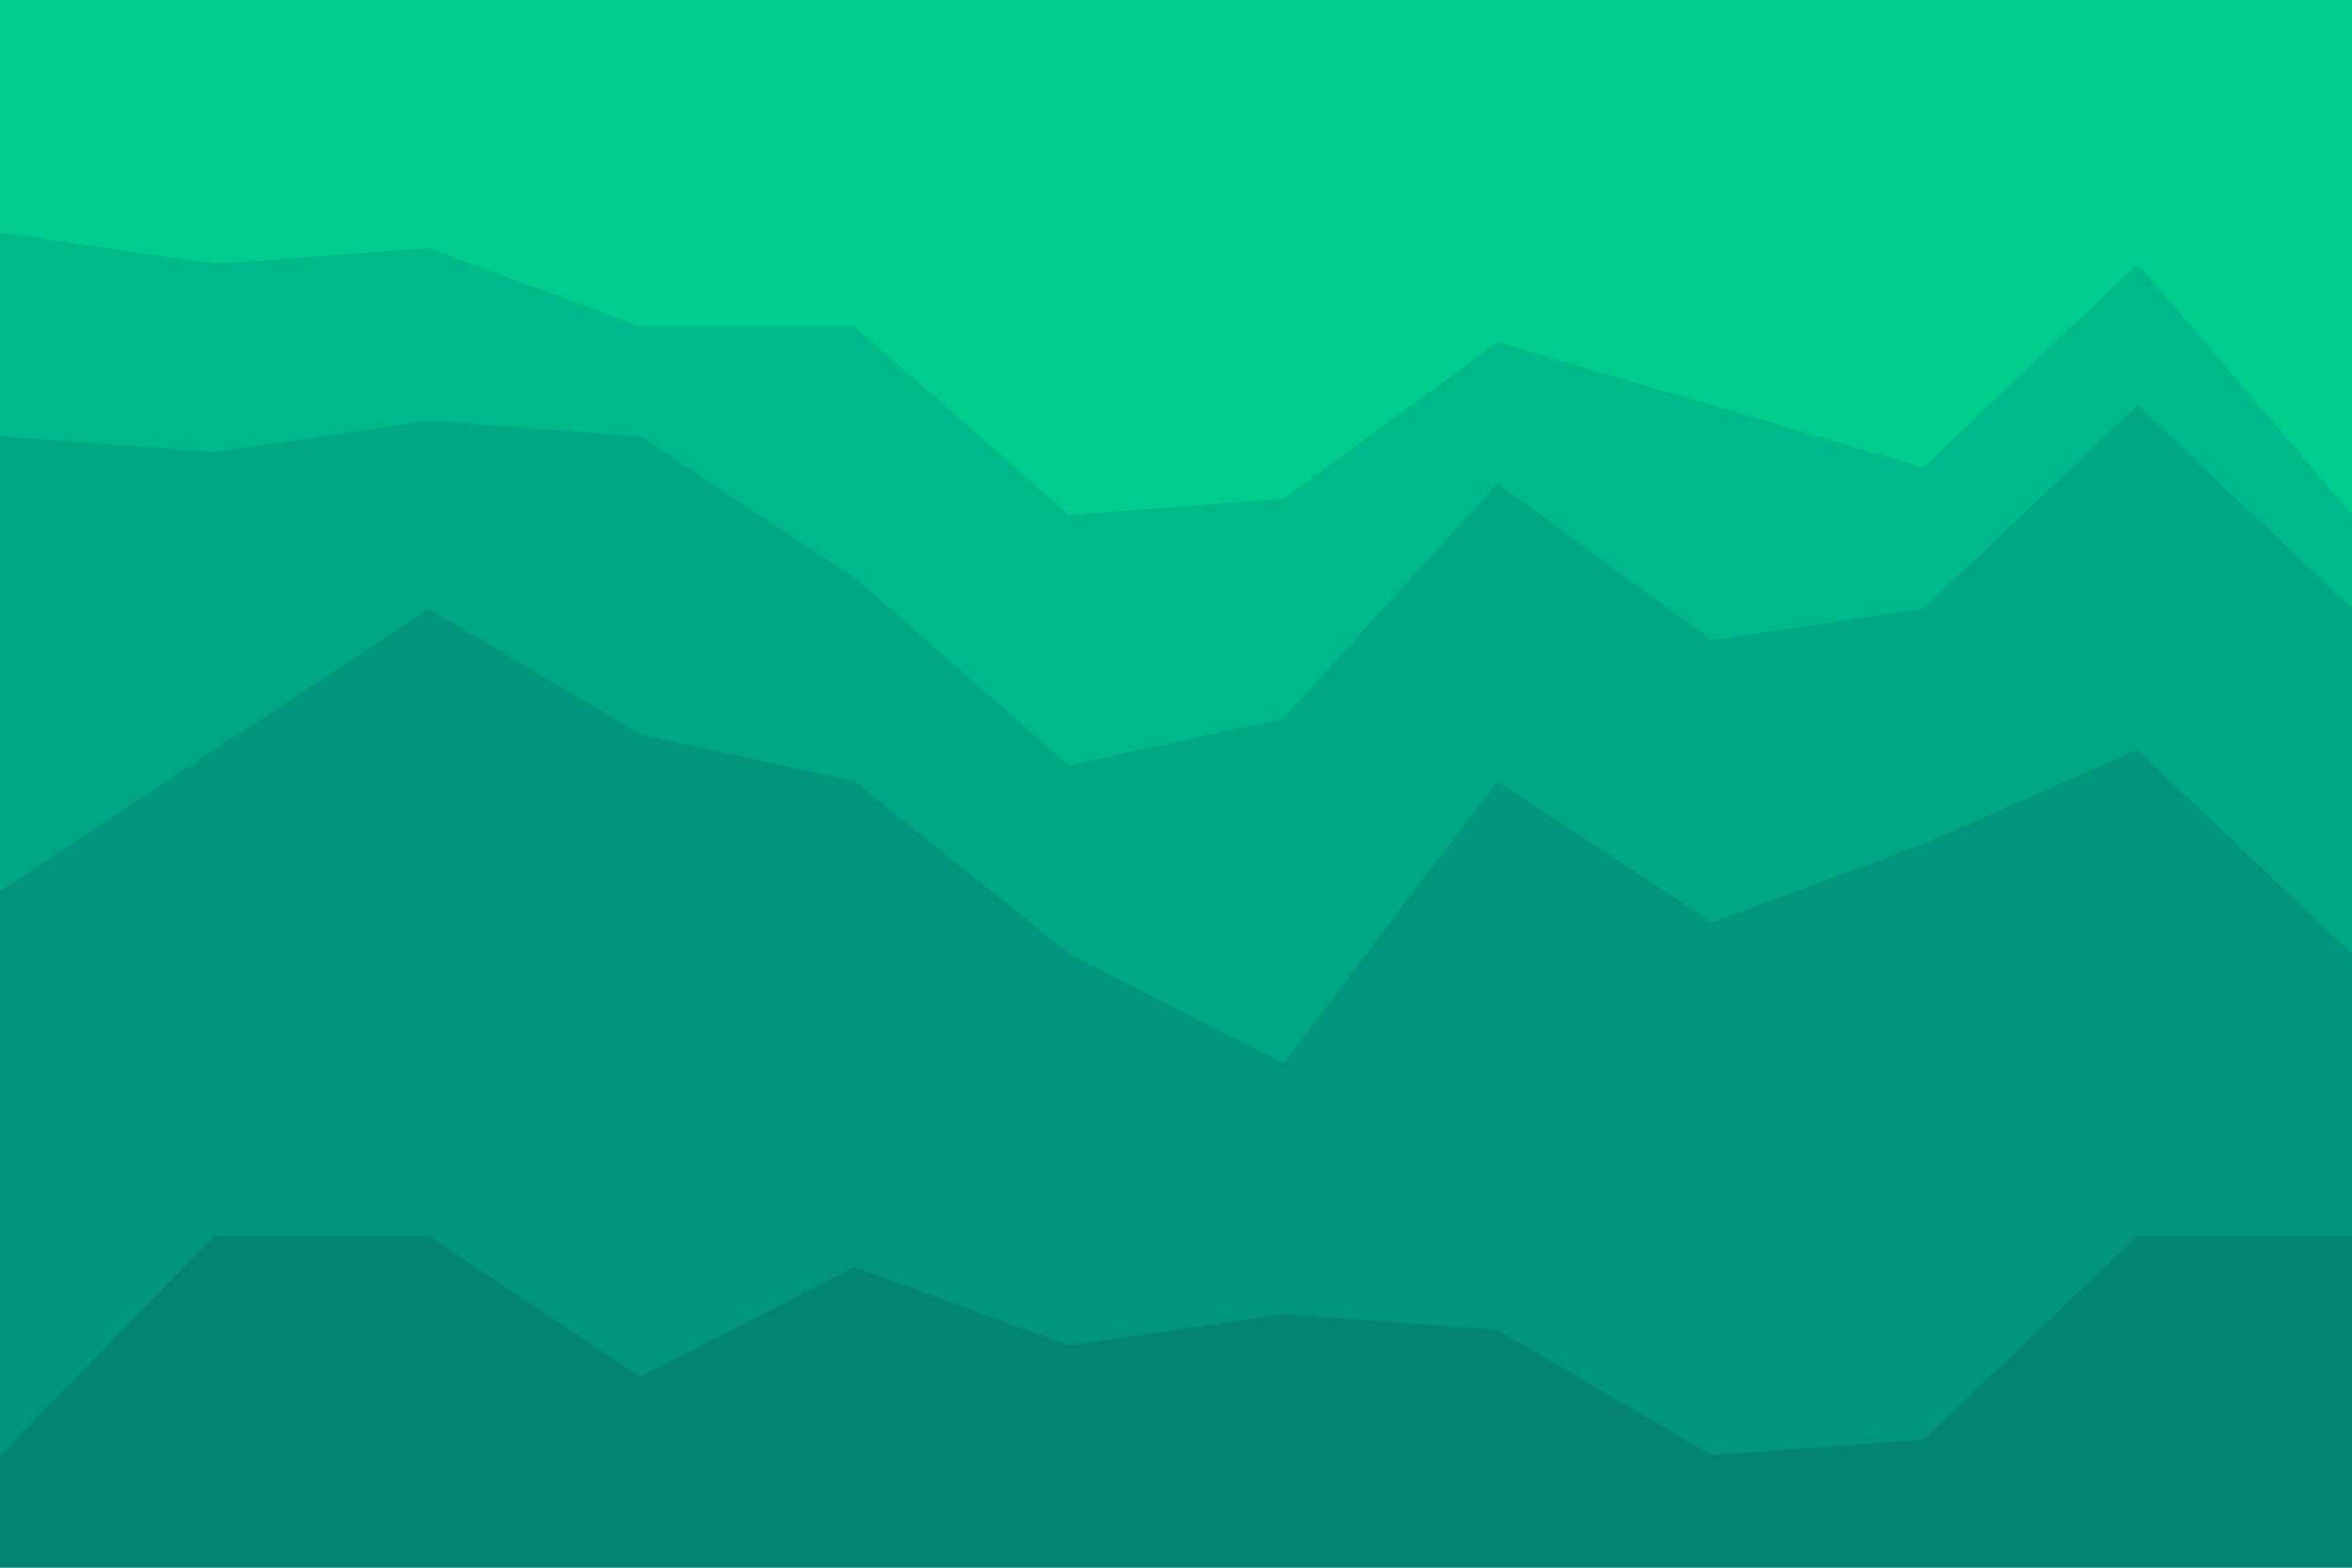 <svg id="visual" viewBox="0 0 900 600" width="900" height="600" xmlns="http://www.w3.org/2000/svg" xmlns:xlink="http://www.w3.org/1999/xlink" version="1.1"><path d="M0 91L82 103L164 97L245 127L327 127L409 199L491 193L573 133L655 157L736 181L818 103L900 199L900 0L818 0L736 0L655 0L573 0L491 0L409 0L327 0L245 0L164 0L82 0L0 0Z" fill="#00cc8e"></path><path d="M0 169L82 175L164 163L245 169L327 223L409 295L491 277L573 187L655 247L736 235L818 157L900 235L900 197L818 101L736 179L655 155L573 131L491 191L409 197L327 125L245 125L164 95L82 101L0 89Z" fill="#00b98a"></path><path d="M0 343L82 289L164 235L245 283L327 301L409 367L491 409L573 301L655 355L736 325L818 289L900 367L900 233L818 155L736 233L655 245L573 185L491 275L409 293L327 221L245 167L164 161L82 173L0 167Z" fill="#00a784"></path><path d="M0 559L82 475L164 475L245 529L327 487L409 517L491 505L573 511L655 559L736 553L818 475L900 475L900 365L818 287L736 323L655 353L573 299L491 407L409 365L327 299L245 281L164 233L82 287L0 341Z" fill="#00957c"></path><path d="M0 601L82 601L164 601L245 601L327 601L409 601L491 601L573 601L655 601L736 601L818 601L900 601L900 473L818 473L736 551L655 557L573 509L491 503L409 515L327 485L245 527L164 473L82 473L0 557Z" fill="#038373"></path></svg>